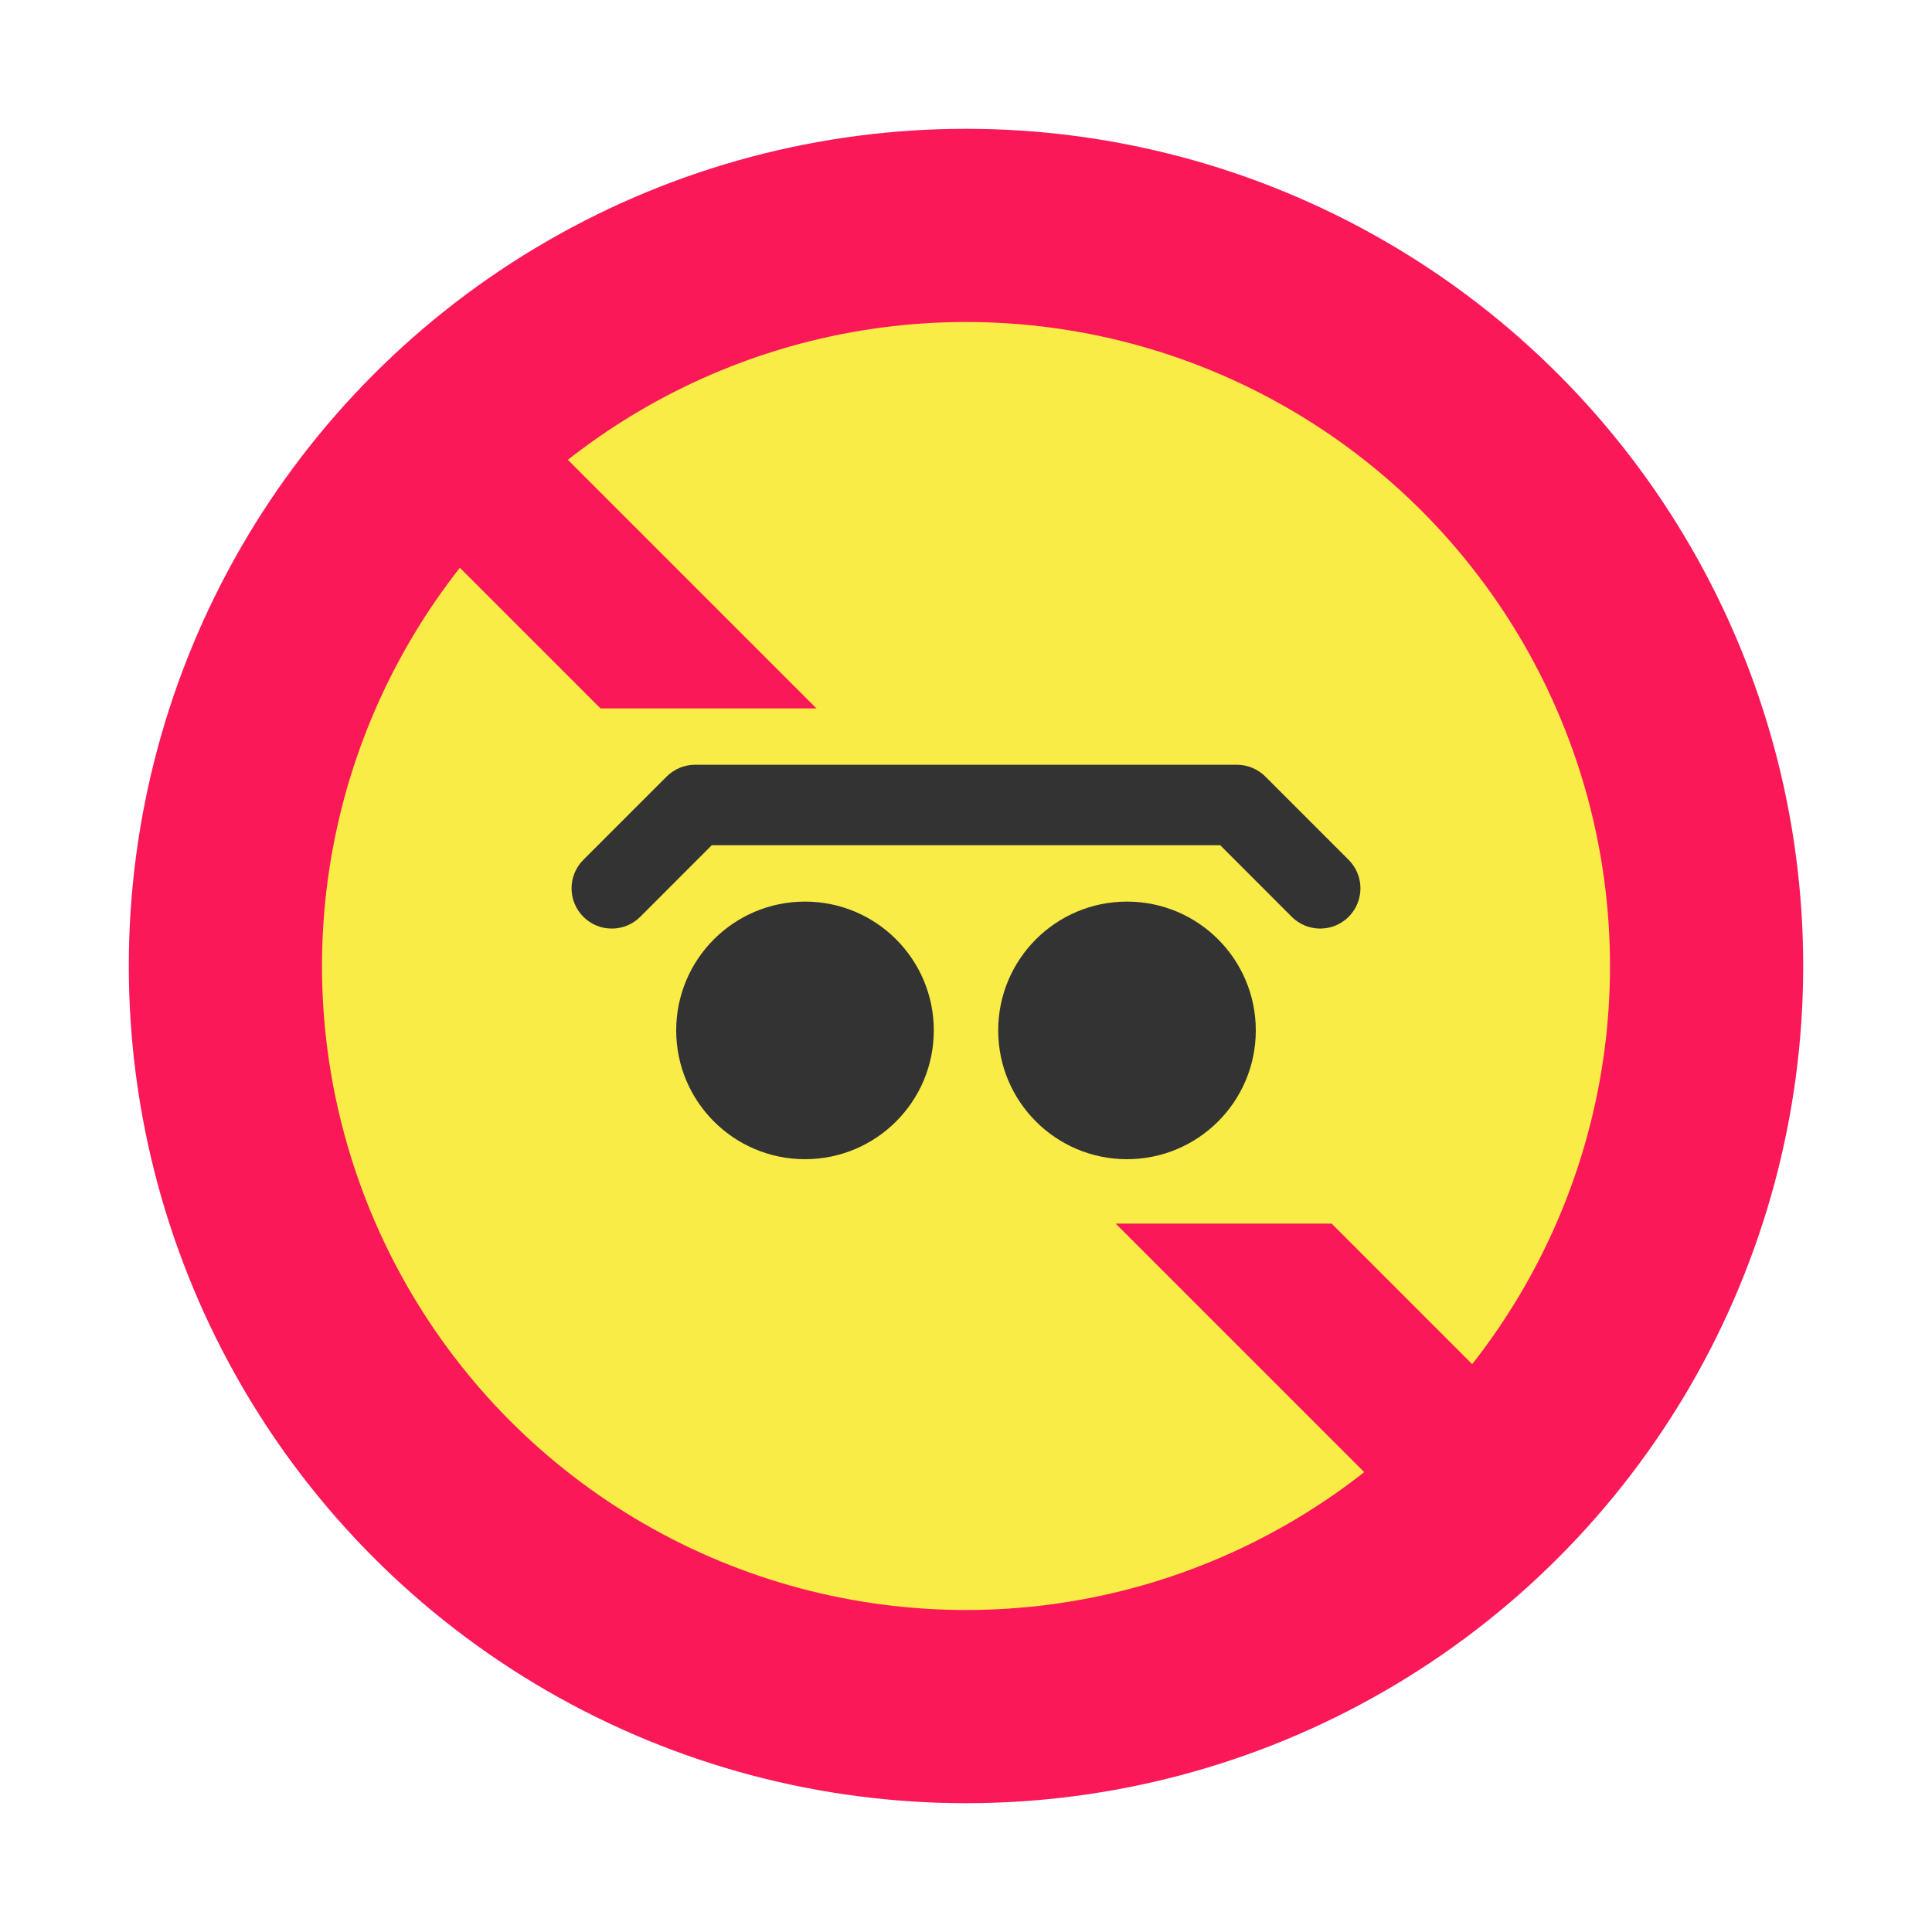 <svg width="30" height="30" viewBox="0 0 30 30" fill="none" xmlns="http://www.w3.org/2000/svg">
<circle cx="15" cy="15" r="13" fill="#FB1858"/>
<circle cx="15" cy="15" r="10" fill="#FAEC47"/>
<path d="M24.413 22.735L7.09 5.412L5.413 7.089L22.736 24.412L24.413 22.735Z" fill="#FB1858"/>
<rect x="8" y="11" width="14" height="8" fill="#FAEC47"/>
<path d="M17.5 18C18.605 18 19.5 17.105 19.5 16C19.5 14.895 18.605 14 17.5 14C16.395 14 15.5 14.895 15.5 16C15.5 17.105 16.395 18 17.5 18Z" fill="#333333"/>
<path d="M12.5 18C13.605 18 14.5 17.105 14.5 16C14.5 14.895 13.605 14 12.5 14C11.395 14 10.5 14.895 10.5 16C10.5 17.105 11.395 18 12.5 18Z" fill="#333333"/>
<path fill-rule="evenodd" clip-rule="evenodd" d="M10.352 12.058C10.469 11.941 10.628 11.875 10.793 11.875H19.206C19.372 11.875 19.531 11.941 19.648 12.058L20.942 13.352C21.186 13.596 21.186 13.991 20.942 14.236C20.698 14.48 20.302 14.48 20.058 14.236L18.948 13.125H11.052L9.942 14.236C9.698 14.48 9.302 14.48 9.058 14.236C8.814 13.991 8.814 13.596 9.058 13.352L10.352 12.058Z" fill="#333333"/>
</svg>
